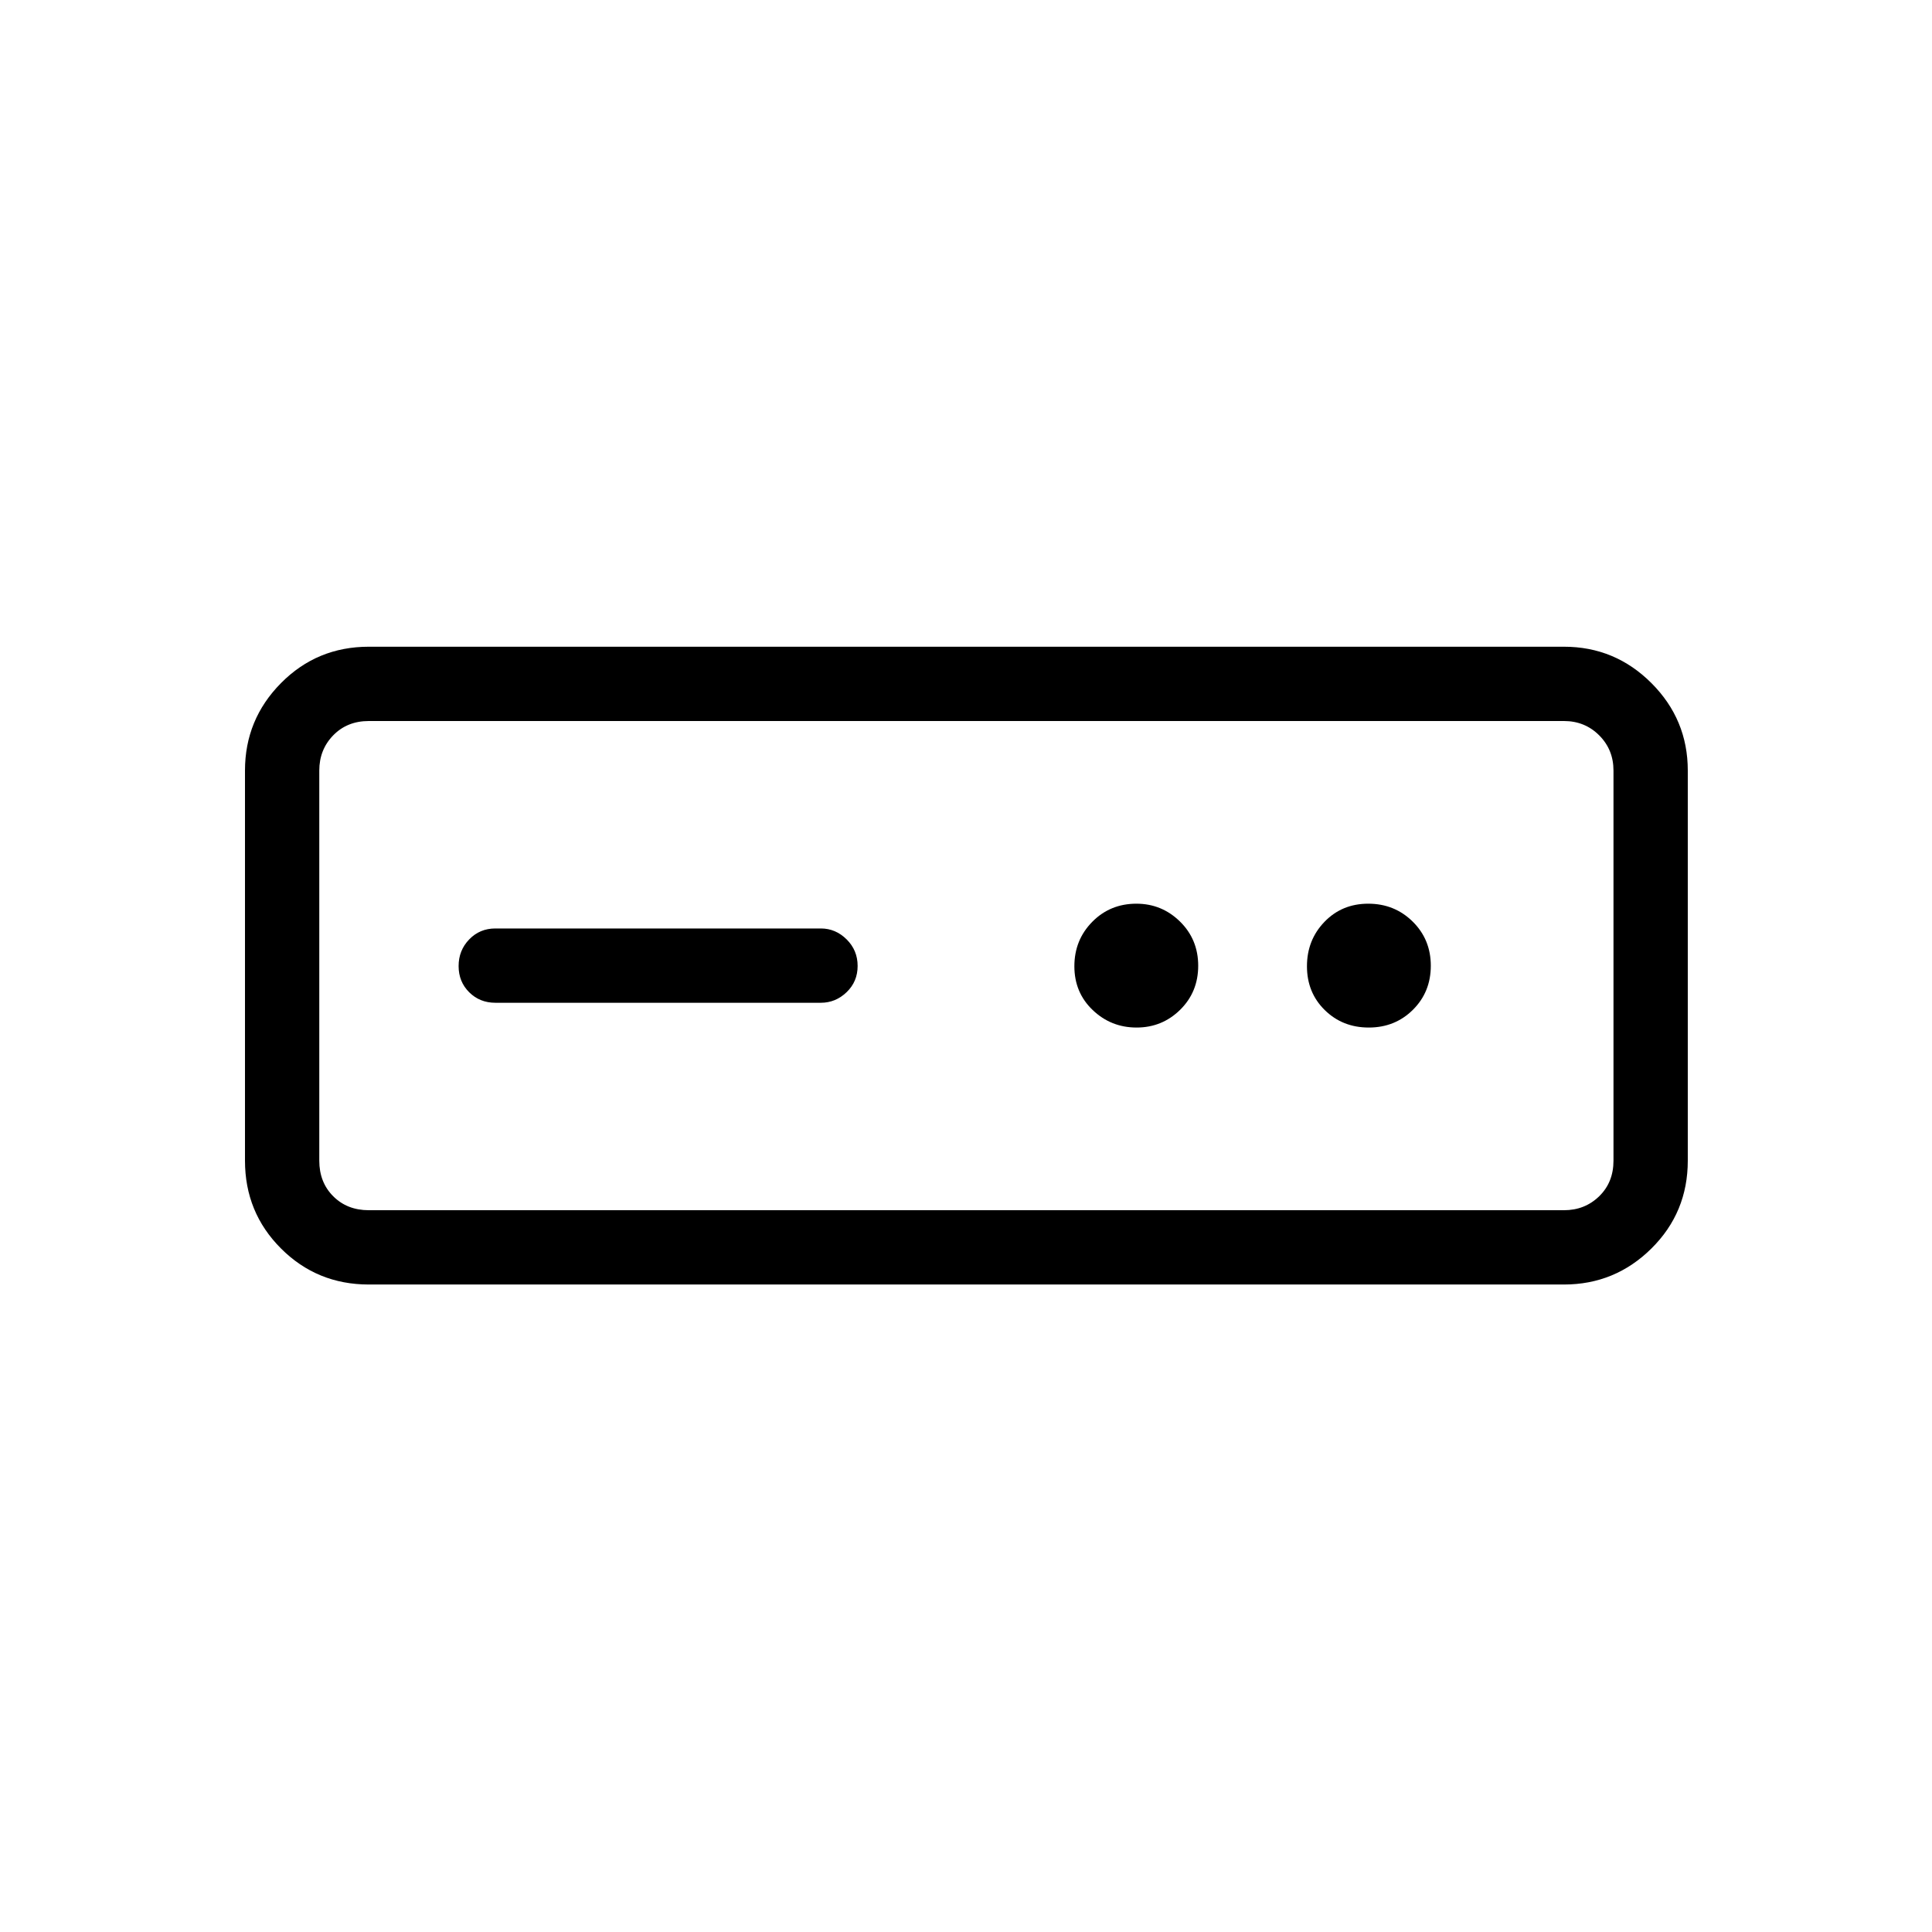<svg xmlns="http://www.w3.org/2000/svg" height="24" viewBox="0 -960 960 960" width="24"><path d="M183.27-321.73q-25.75 0-43.64-17.9-17.9-17.89-17.9-43.64v-193.85q0-25.38 17.9-43.46 17.89-18.07 43.64-18.07h593.85q25.38 0 43.46 18.07 18.07 18.08 18.07 43.46v193.85q0 25.75-18.07 43.64-18.08 17.9-43.46 17.9H183.27Zm0-36.92h593.85q10.38 0 17.5-6.93 7.11-6.92 7.11-17.69v-193.85q0-10.38-7.11-17.5-7.12-7.11-17.5-7.11H183.27q-10.77 0-17.69 7.11-6.93 7.12-6.93 17.5v193.85q0 10.77 6.93 17.69 6.92 6.93 17.69 6.93Zm62.88-103.08h161.73q7.33 0 12.8-5.26 5.47-5.26 5.47-13.04 0-7.78-5.47-13.2-5.47-5.42-12.8-5.42H246.15q-7.77 0-13.02 5.45t-5.25 13.23q0 7.78 5.25 13.01 5.25 5.23 13.02 5.23Zm318.6 12.31q12.7 0 21.67-8.83 8.96-8.83 8.96-21.88 0-13.06-9.04-21.95-9.05-8.88-21.67-8.88-13.05 0-21.94 9.02-8.88 9.02-8.88 22.07 0 13.06 9.1 21.75 9.1 8.7 21.8 8.7Zm115.38 0q13.06 0 21.95-8.83 8.88-8.83 8.88-21.88 0-13.06-9.02-21.95-9.02-8.88-22.07-8.88-13.06 0-21.75 9.02-8.7 9.02-8.7 22.07 0 13.06 8.83 21.75 8.83 8.7 21.88 8.7Zm-521.48 90.77v-243.08V-358.65Z"/></svg>